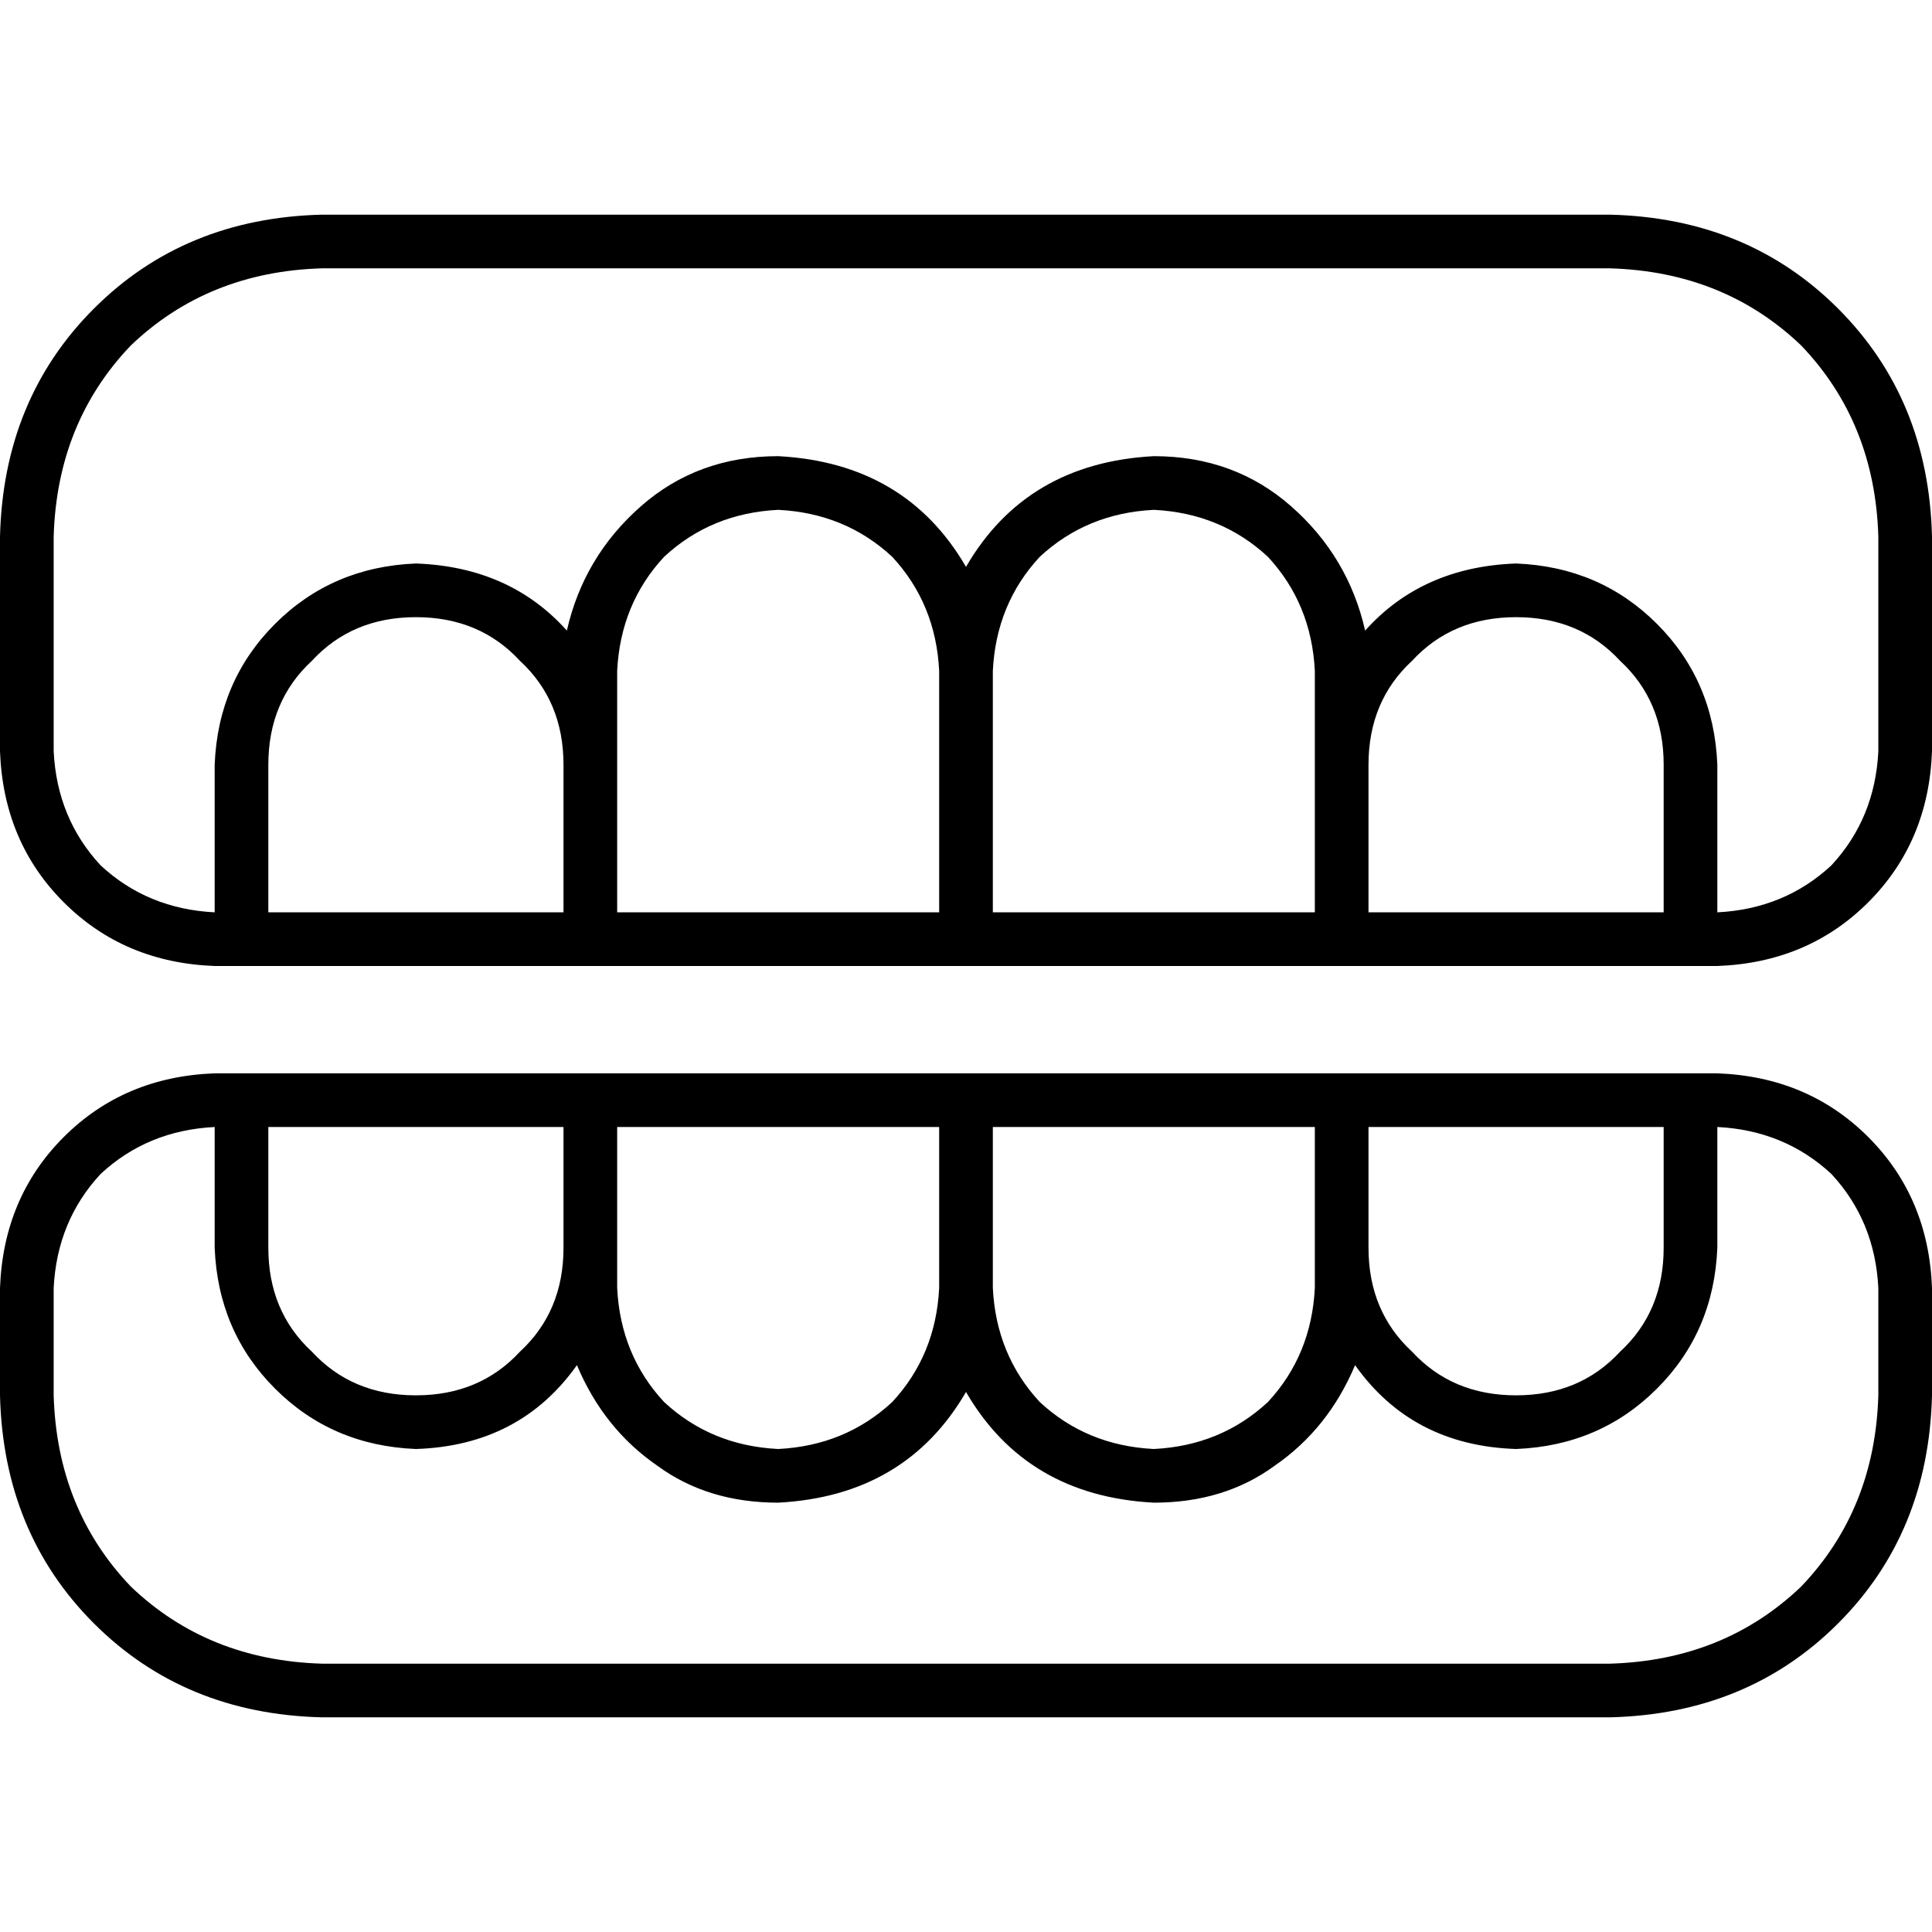 <svg xmlns="http://www.w3.org/2000/svg" viewBox="0 0 512 512">
  <path d="M 426.667 71.111 Q 456.889 72 477.333 91.556 L 477.333 91.556 Q 496.889 112 497.778 142.222 L 497.778 199.111 Q 496.889 216.889 485.333 229.333 Q 472.889 240.889 455.111 241.778 L 455.111 202.667 Q 454.222 180.444 439.111 165.333 Q 424 150.222 401.778 149.333 Q 376.889 150.222 361.778 167.111 Q 357.333 147.556 342.222 134.222 Q 327.111 120.889 305.778 120.889 Q 272 122.667 256 150.222 Q 240 122.667 206.222 120.889 Q 184.889 120.889 169.778 134.222 Q 154.667 147.556 150.222 167.111 Q 135.111 150.222 110.222 149.333 Q 88 150.222 72.889 165.333 Q 57.778 180.444 56.889 202.667 L 56.889 241.778 Q 39.111 240.889 26.667 229.333 Q 15.111 216.889 14.222 199.111 L 14.222 142.222 Q 15.111 112 34.667 91.556 Q 55.111 72 85.333 71.111 L 426.667 71.111 L 426.667 71.111 Z M 149.333 202.667 L 149.333 241.778 L 71.111 241.778 L 71.111 202.667 Q 71.111 185.778 82.667 175.111 Q 93.333 163.556 110.222 163.556 Q 127.111 163.556 137.778 175.111 Q 149.333 185.778 149.333 202.667 L 149.333 202.667 Z M 248.889 177.778 L 248.889 241.778 L 163.556 241.778 L 163.556 202.667 L 163.556 177.778 Q 164.444 160 176 147.556 Q 188.444 136 206.222 135.111 Q 224 136 236.444 147.556 Q 248 160 248.889 177.778 L 248.889 177.778 Z M 348.444 202.667 L 348.444 241.778 L 263.111 241.778 L 263.111 177.778 Q 264 160 275.556 147.556 Q 288 136 305.778 135.111 Q 323.556 136 336 147.556 Q 347.556 160 348.444 177.778 L 348.444 202.667 L 348.444 202.667 Z M 440.889 202.667 L 440.889 241.778 L 362.667 241.778 L 362.667 202.667 Q 362.667 185.778 374.222 175.111 Q 384.889 163.556 401.778 163.556 Q 418.667 163.556 429.333 175.111 Q 440.889 185.778 440.889 202.667 L 440.889 202.667 Z M 56.889 256 L 64 256 L 156.444 256 L 256 256 L 355.556 256 L 448 256 L 455.111 256 Q 479.111 255.111 495.111 239.111 Q 511.111 223.111 512 199.111 L 512 142.222 Q 511.111 105.778 487.111 81.778 Q 463.111 57.778 426.667 56.889 L 85.333 56.889 Q 48.889 57.778 24.889 81.778 Q 0.889 105.778 0 142.222 L 0 199.111 Q 0.889 223.111 16.889 239.111 Q 32.889 255.111 56.889 256 L 56.889 256 Z M 497.778 369.778 Q 496.889 400 477.333 420.444 L 477.333 420.444 Q 456.889 440 426.667 440.889 L 85.333 440.889 Q 55.111 440 34.667 420.444 Q 15.111 400 14.222 369.778 L 14.222 341.333 Q 15.111 323.556 26.667 311.111 Q 39.111 299.556 56.889 298.667 L 56.889 330.667 Q 57.778 352.889 72.889 368 Q 88 383.111 110.222 384 Q 137.778 383.111 152.889 361.778 Q 160 378.667 174.222 388.444 Q 187.556 398.222 206.222 398.222 Q 240 396.444 256 368.889 Q 272 396.444 305.778 398.222 Q 324.444 398.222 337.778 388.444 Q 352 378.667 359.111 361.778 Q 374.222 383.111 401.778 384 Q 424 383.111 439.111 368 Q 454.222 352.889 455.111 330.667 L 455.111 298.667 Q 472.889 299.556 485.333 311.111 Q 496.889 323.556 497.778 341.333 L 497.778 369.778 L 497.778 369.778 Z M 149.333 330.667 Q 149.333 347.556 137.778 358.222 L 137.778 358.222 Q 127.111 369.778 110.222 369.778 Q 93.333 369.778 82.667 358.222 Q 71.111 347.556 71.111 330.667 L 71.111 298.667 L 149.333 298.667 L 149.333 330.667 L 149.333 330.667 Z M 248.889 341.333 Q 248 359.111 236.444 371.556 L 236.444 371.556 Q 224 383.111 206.222 384 Q 188.444 383.111 176 371.556 Q 164.444 359.111 163.556 341.333 L 163.556 330.667 L 163.556 298.667 L 248.889 298.667 L 248.889 341.333 L 248.889 341.333 Z M 348.444 330.667 L 348.444 341.333 Q 347.556 359.111 336 371.556 Q 323.556 383.111 305.778 384 Q 288 383.111 275.556 371.556 Q 264 359.111 263.111 341.333 L 263.111 298.667 L 348.444 298.667 L 348.444 330.667 L 348.444 330.667 Z M 440.889 330.667 Q 440.889 347.556 429.333 358.222 L 429.333 358.222 Q 418.667 369.778 401.778 369.778 Q 384.889 369.778 374.222 358.222 Q 362.667 347.556 362.667 330.667 L 362.667 298.667 L 440.889 298.667 L 440.889 330.667 L 440.889 330.667 Z M 56.889 284.444 Q 32.889 285.333 16.889 301.333 L 16.889 301.333 Q 0.889 317.333 0 341.333 L 0 369.778 Q 0.889 406.222 24.889 430.222 Q 48.889 454.222 85.333 455.111 L 426.667 455.111 Q 463.111 454.222 487.111 430.222 Q 511.111 406.222 512 369.778 L 512 341.333 Q 511.111 317.333 495.111 301.333 Q 479.111 285.333 455.111 284.444 L 448 284.444 L 355.556 284.444 L 256 284.444 L 156.444 284.444 L 64 284.444 L 56.889 284.444 L 56.889 284.444 Z" />
</svg>